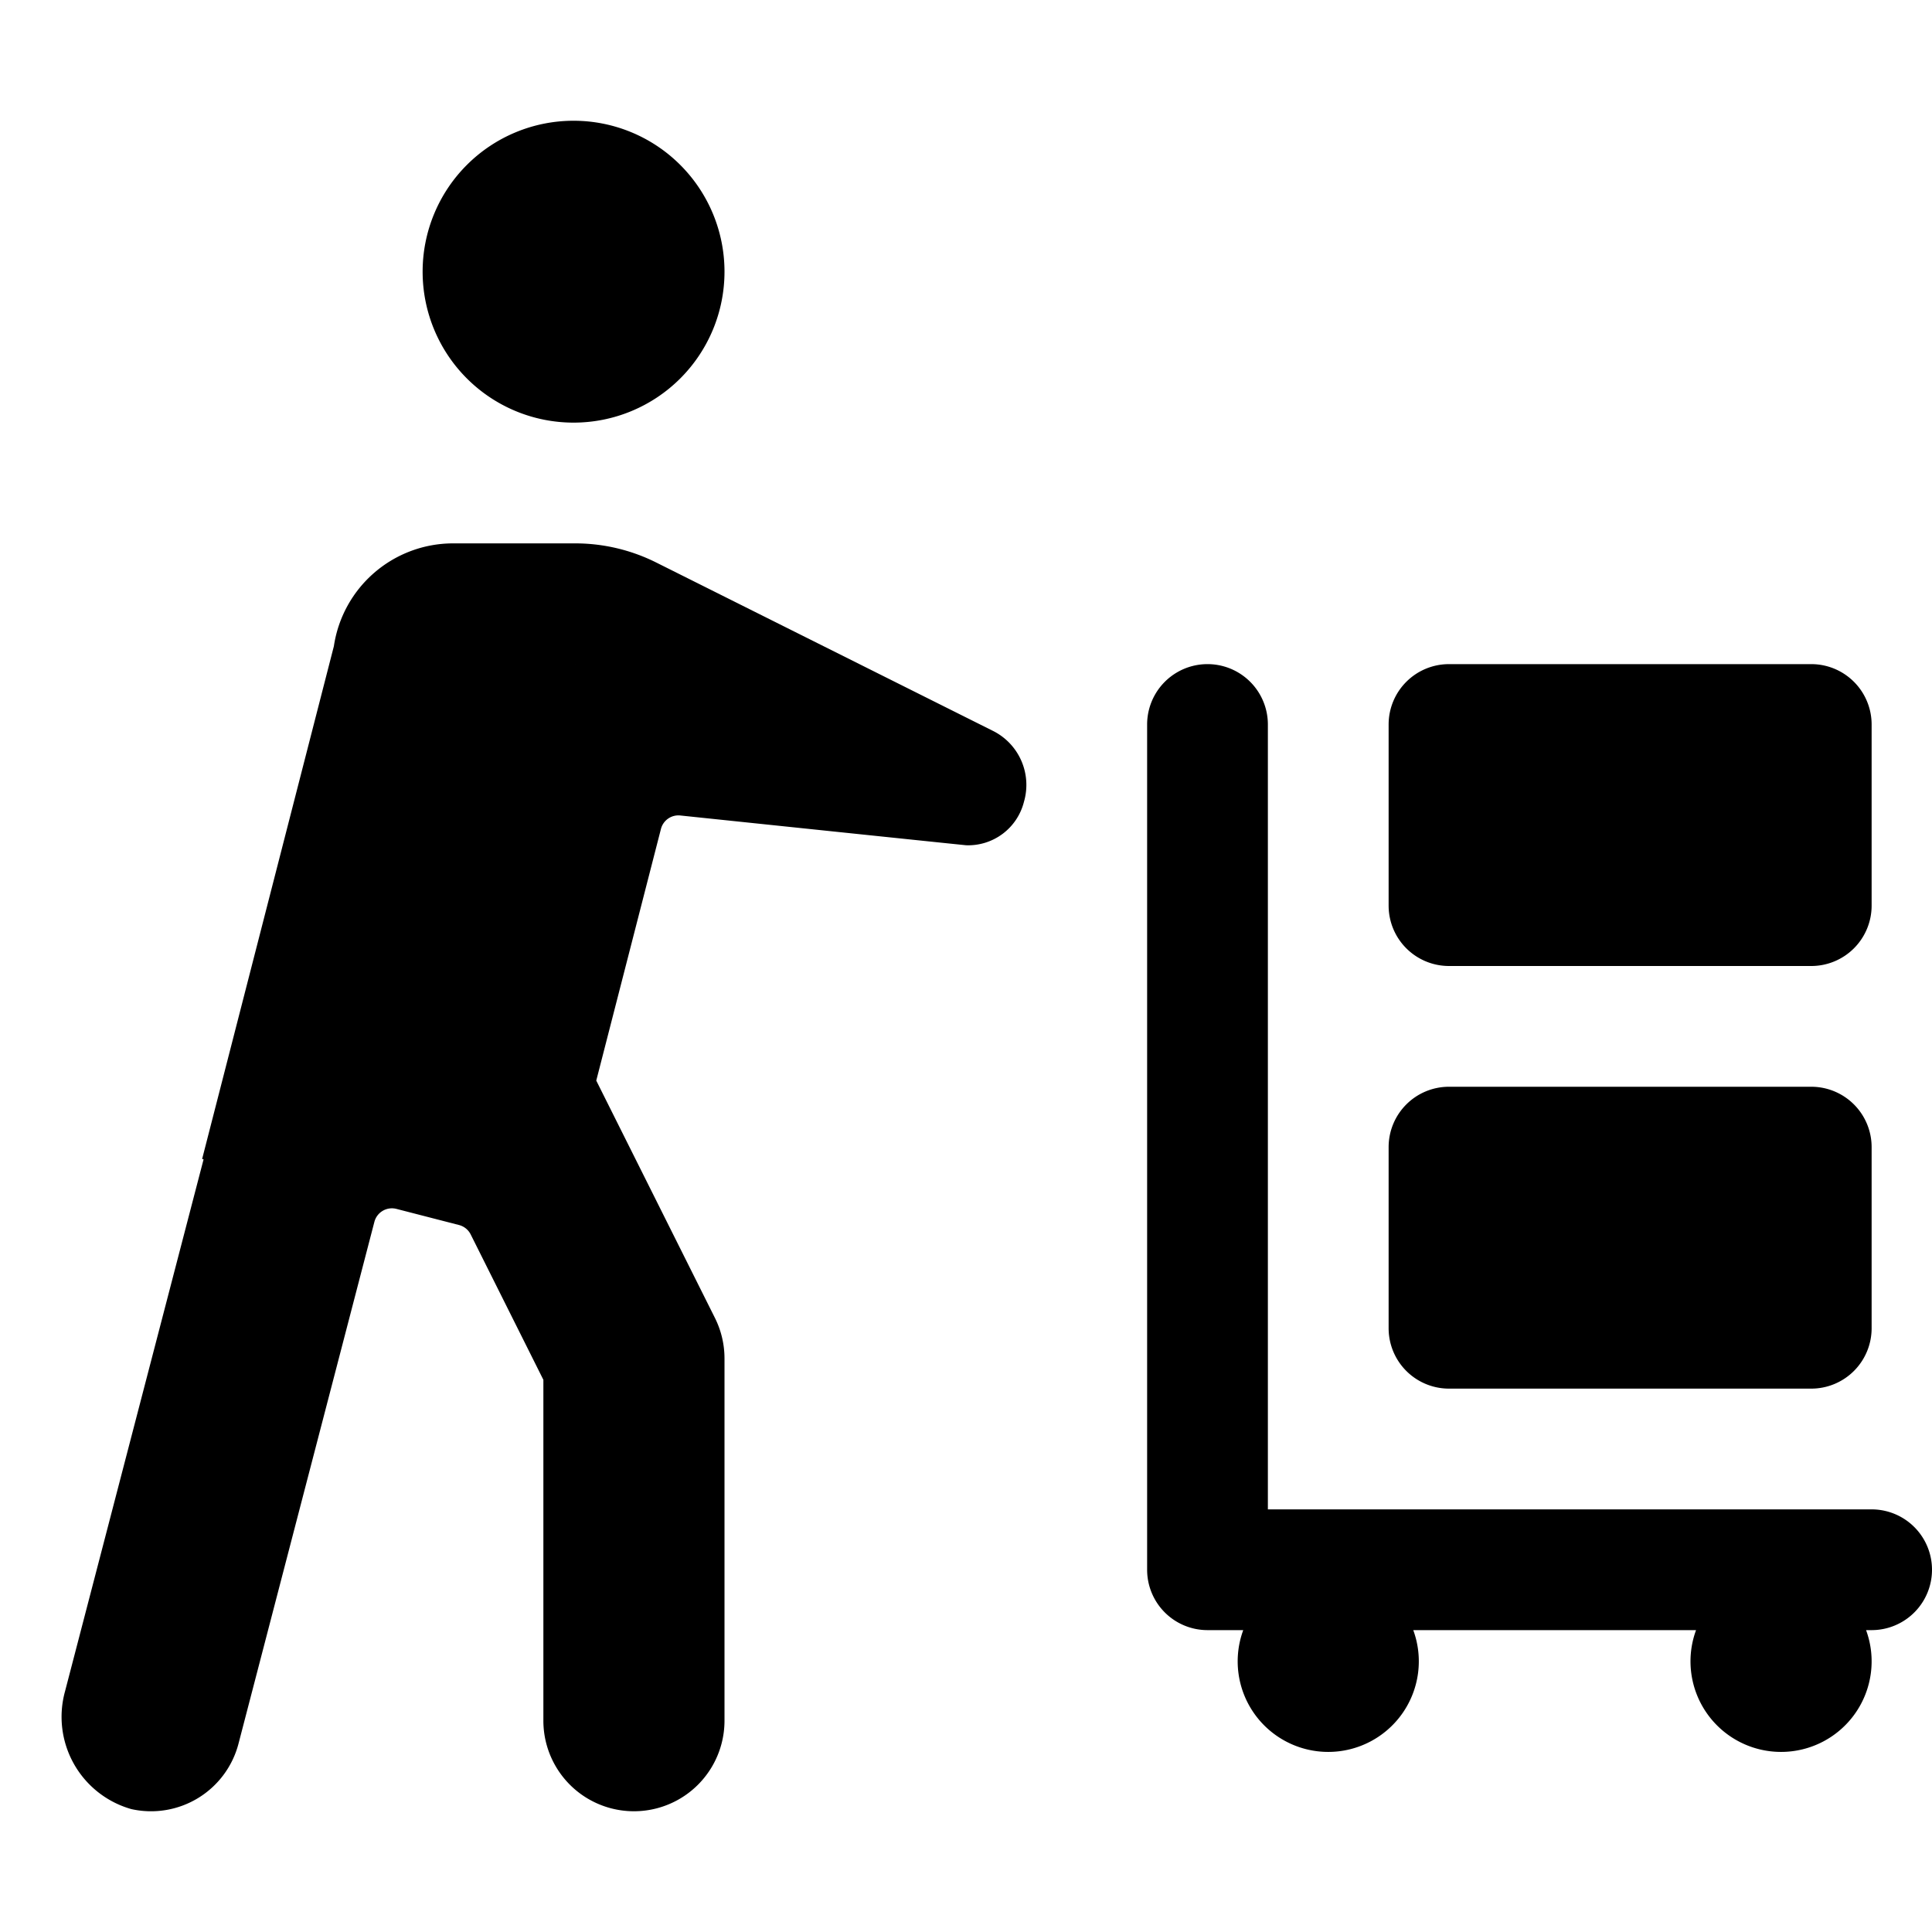 <svg id="glyphicons-humans" xmlns="http://www.w3.org/2000/svg" viewBox="0 0 32 32">
  <path id="traveling-luggage-trolley" d="M7,4.5A2.5,2.5,0,1,1,9.5,7,2.5,2.5,0,0,1,7,4.5Zm9.96,8.78A.952.952,0,0,1,16.001,14c-.589-.06-3.797-.395-4.733-.493a.299.299,0,0,0-.321.224L9.876,17.898l1.965,3.93A1.502,1.502,0,0,1,12,22.5v6a1.5,1.5,0,0,1-3,0V22.854L7.796,20.446a.3.3,0,0,0-.194-.156L6.566,20.023a.3.3,0,0,0-.365.215l-2.25,8.64a1.497,1.497,0,0,1-1.777,1.086A1.588,1.588,0,0,1,1.077,28.014L3.372,19.202l-.024-.006L5.53,10.703A1.997,1.997,0,0,1,7.5,9H9.528a2.999,2.999,0,0,1,1.341.317l5.578,2.789A1.0 1,0,0,1,16.96,13.28ZM9.532,11.001,9.528,11h-.002ZM31,25H21V12a1,1,0,0,0-2,0V26a1,1,0,0,0,1,1h.592a1.5,1.5,0,1,0,2.816,0h4.684a1.5,1.5,0,1,0,2.816,0H31a1,1,0,0,0,0-2Zm-7-2h6a1,1,0,0,0,1-1V19a1,1,0,0,0-1-1H24a1,1,0,0,0-1,1v3A1,1,0,0,0,24,23Zm0-7h6a1,1,0,0,0,1-1V12a1,1,0,0,0-1-1H24a1,1,0,0,0-1,1v3A1,1,0,0,0,24,16Z"/>
</svg>
